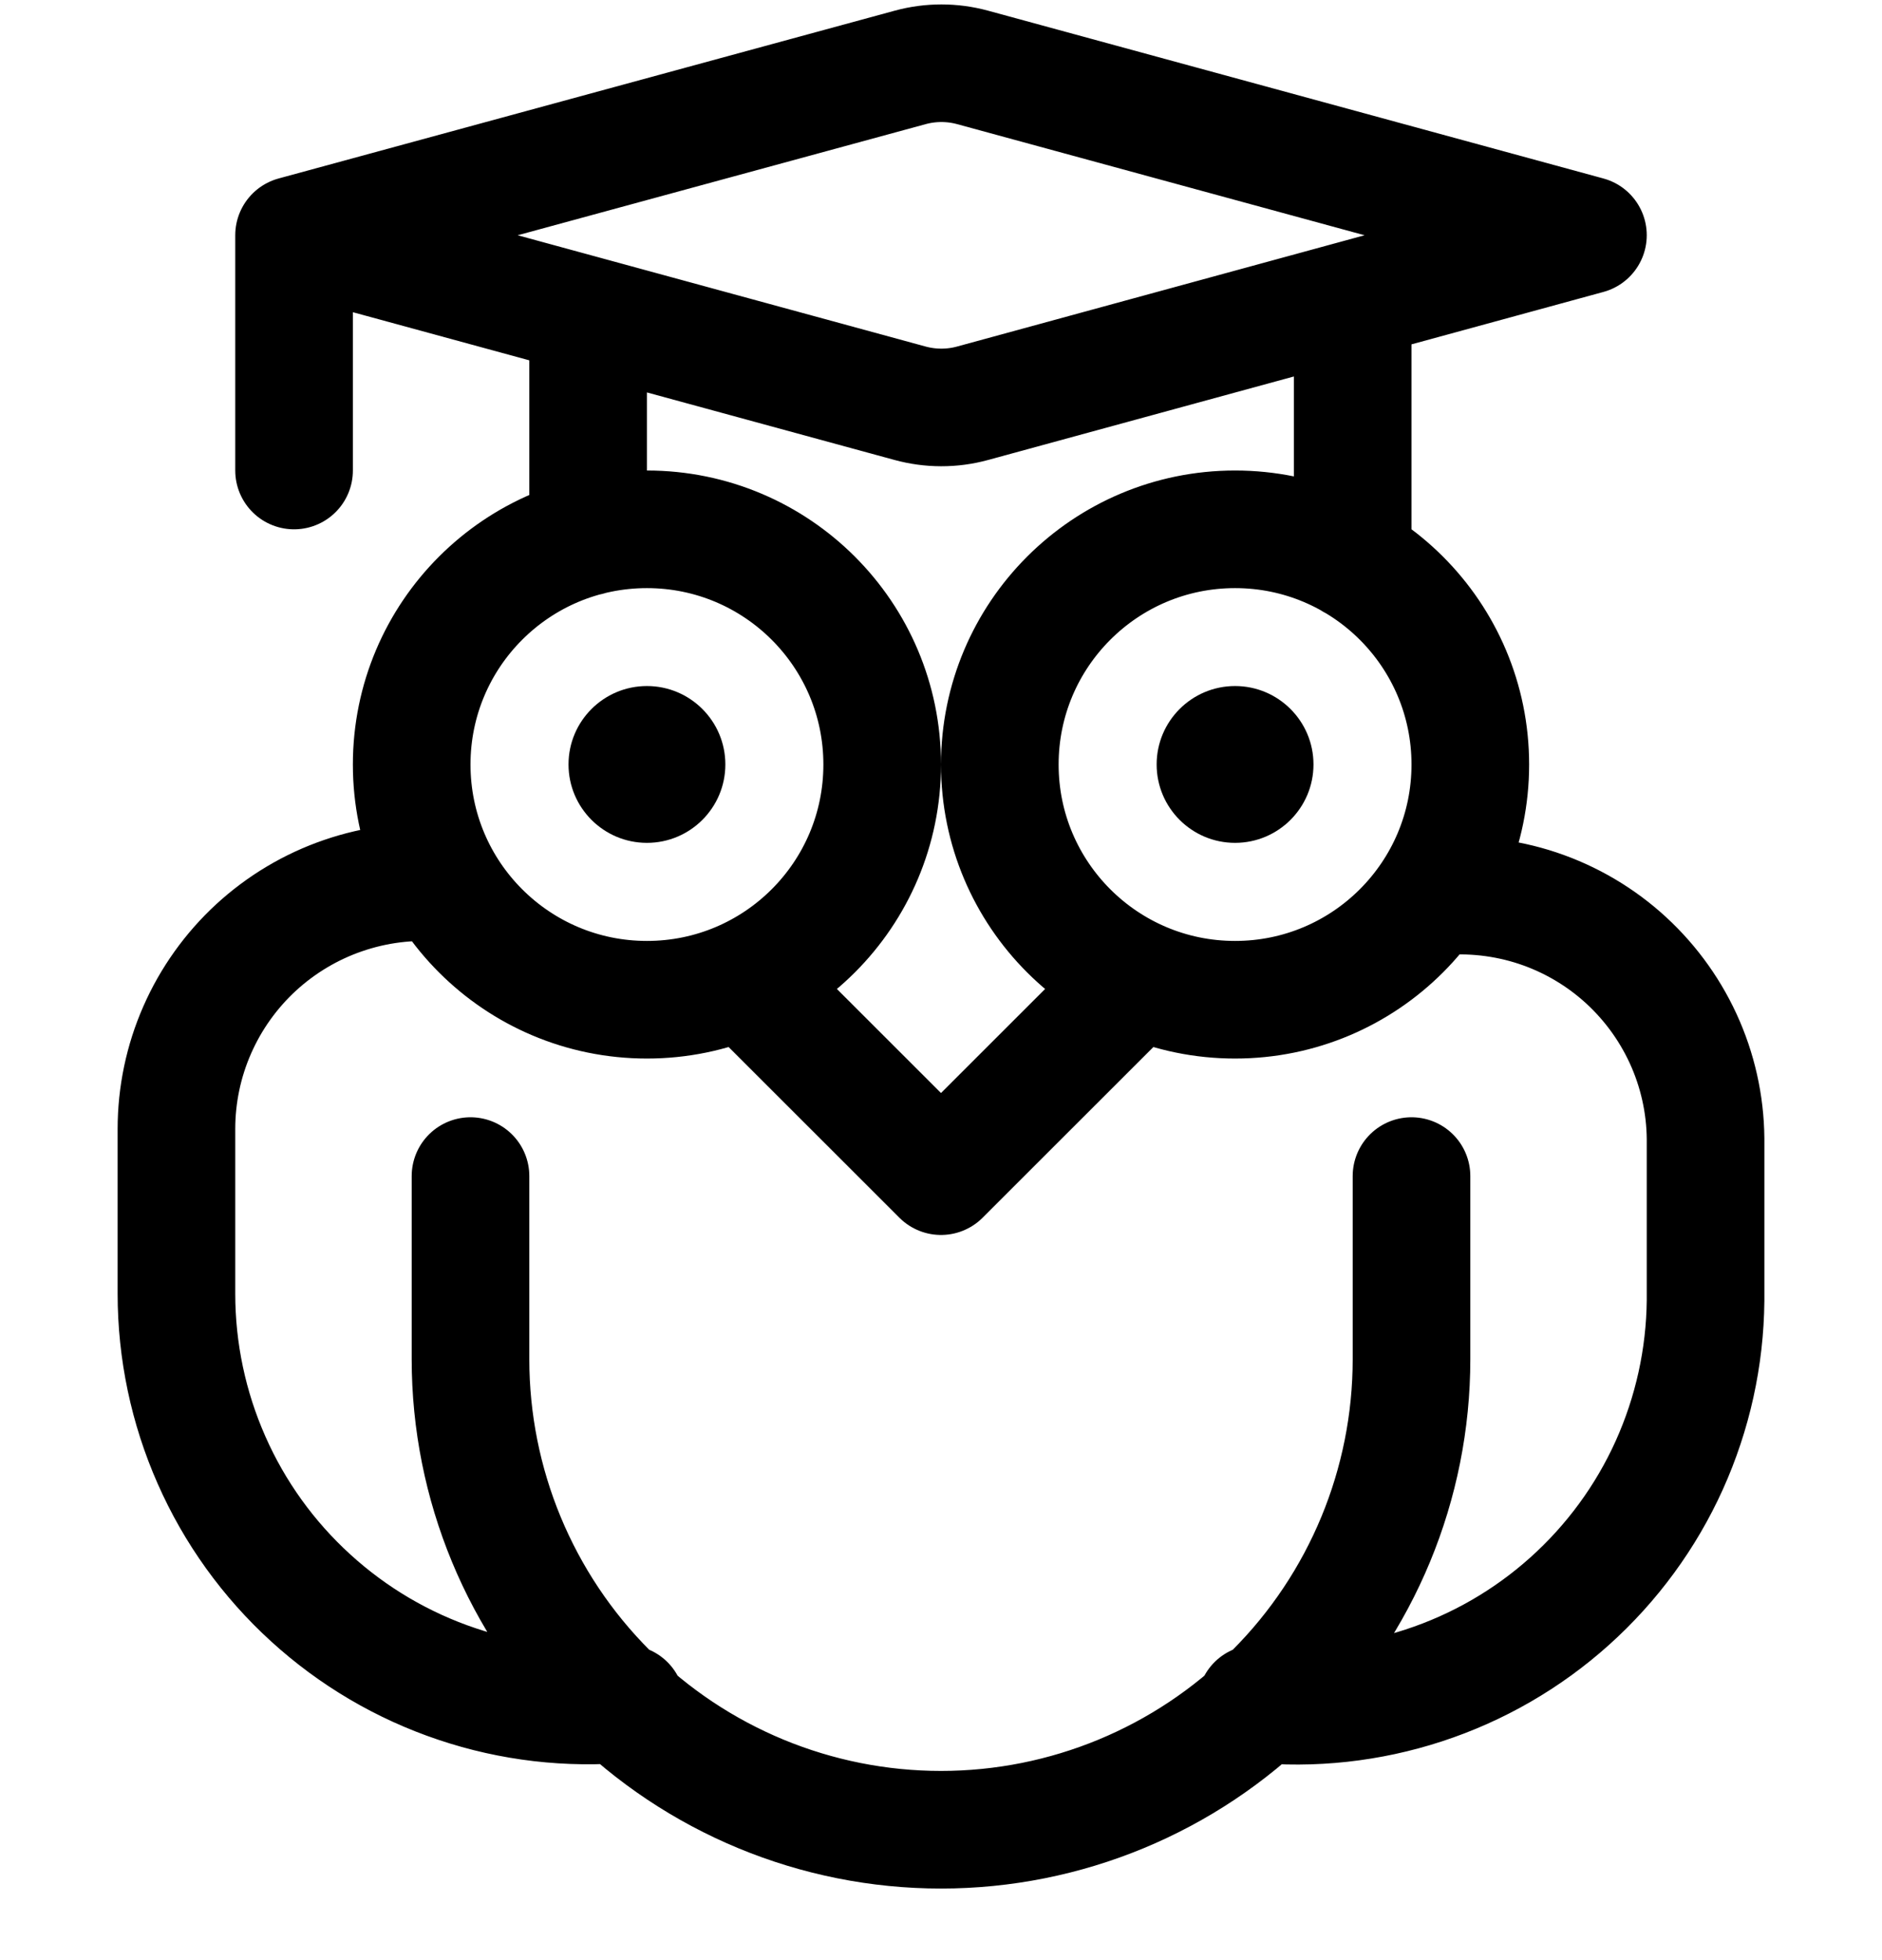 <svg width="24" height="25" viewBox="0 0 24 25" fill="none" xmlns="http://www.w3.org/2000/svg">
<path d="M3.75 3L11.61 0.859C11.869 0.789 12.141 0.789 12.4 0.859L20.25 3L12.4 5.144C12.14 5.215 11.865 5.214 11.605 5.143L3.75 3ZM3.75 3V6.001M17.25 7.154V3.82M7.5 4.024V6.847M9.484 12.486L12 15.001L14.516 12.486M18 15V17.337C18 18.928 17.368 20.455 16.243 21.58C15.117 22.705 13.591 23.337 12 23.337C10.409 23.337 8.883 22.705 7.757 21.58C6.632 20.455 6 18.928 6 17.337V15M18.225 11.447C18.663 11.392 19.108 11.43 19.531 11.558C19.954 11.687 20.345 11.904 20.677 12.194C21.01 12.485 21.278 12.843 21.463 13.244C21.648 13.645 21.746 14.081 21.75 14.523V16.588C21.743 17.312 21.585 18.027 21.287 18.688C20.989 19.348 20.556 19.938 20.017 20.422C19.478 20.906 18.844 21.272 18.155 21.497C17.467 21.722 16.739 21.802 16.018 21.73M5.657 11.262C5.223 11.226 4.787 11.281 4.375 11.423C3.964 11.564 3.586 11.79 3.266 12.084C2.946 12.379 2.69 12.737 2.515 13.136C2.34 13.534 2.25 13.965 2.25 14.4V16.5C2.25 17.23 2.402 17.953 2.697 18.621C2.991 19.289 3.422 19.888 3.962 20.38C4.501 20.872 5.137 21.247 5.83 21.479C6.522 21.712 7.255 21.797 7.982 21.73M11.25 9.751C11.25 11.408 9.907 12.751 8.25 12.751C6.593 12.751 5.25 11.408 5.25 9.751C5.25 8.094 6.593 6.751 8.25 6.751C9.907 6.751 11.25 8.094 11.25 9.751ZM18.75 9.751C18.75 11.408 17.407 12.751 15.75 12.751C14.093 12.751 12.75 11.408 12.75 9.751C12.75 8.094 14.093 6.751 15.75 6.751C17.407 6.751 18.75 8.094 18.75 9.751Z" stroke="black" stroke-width="1.5" stroke-linecap="round" stroke-linejoin="round"/>
<path d="M16.75 9.75C16.75 10.302 16.302 10.75 15.75 10.75C15.198 10.75 14.75 10.302 14.75 9.75C14.75 9.198 15.198 8.75 15.75 8.75C16.302 8.75 16.75 9.198 16.75 9.75Z" fill="black"/>
<path d="M9.25 9.75C9.25 10.302 8.802 10.75 8.25 10.75C7.698 10.75 7.25 10.302 7.25 9.75C7.25 9.198 7.698 8.75 8.25 8.75C8.802 8.75 9.25 9.198 9.25 9.75Z" fill="black"/>
</svg>

